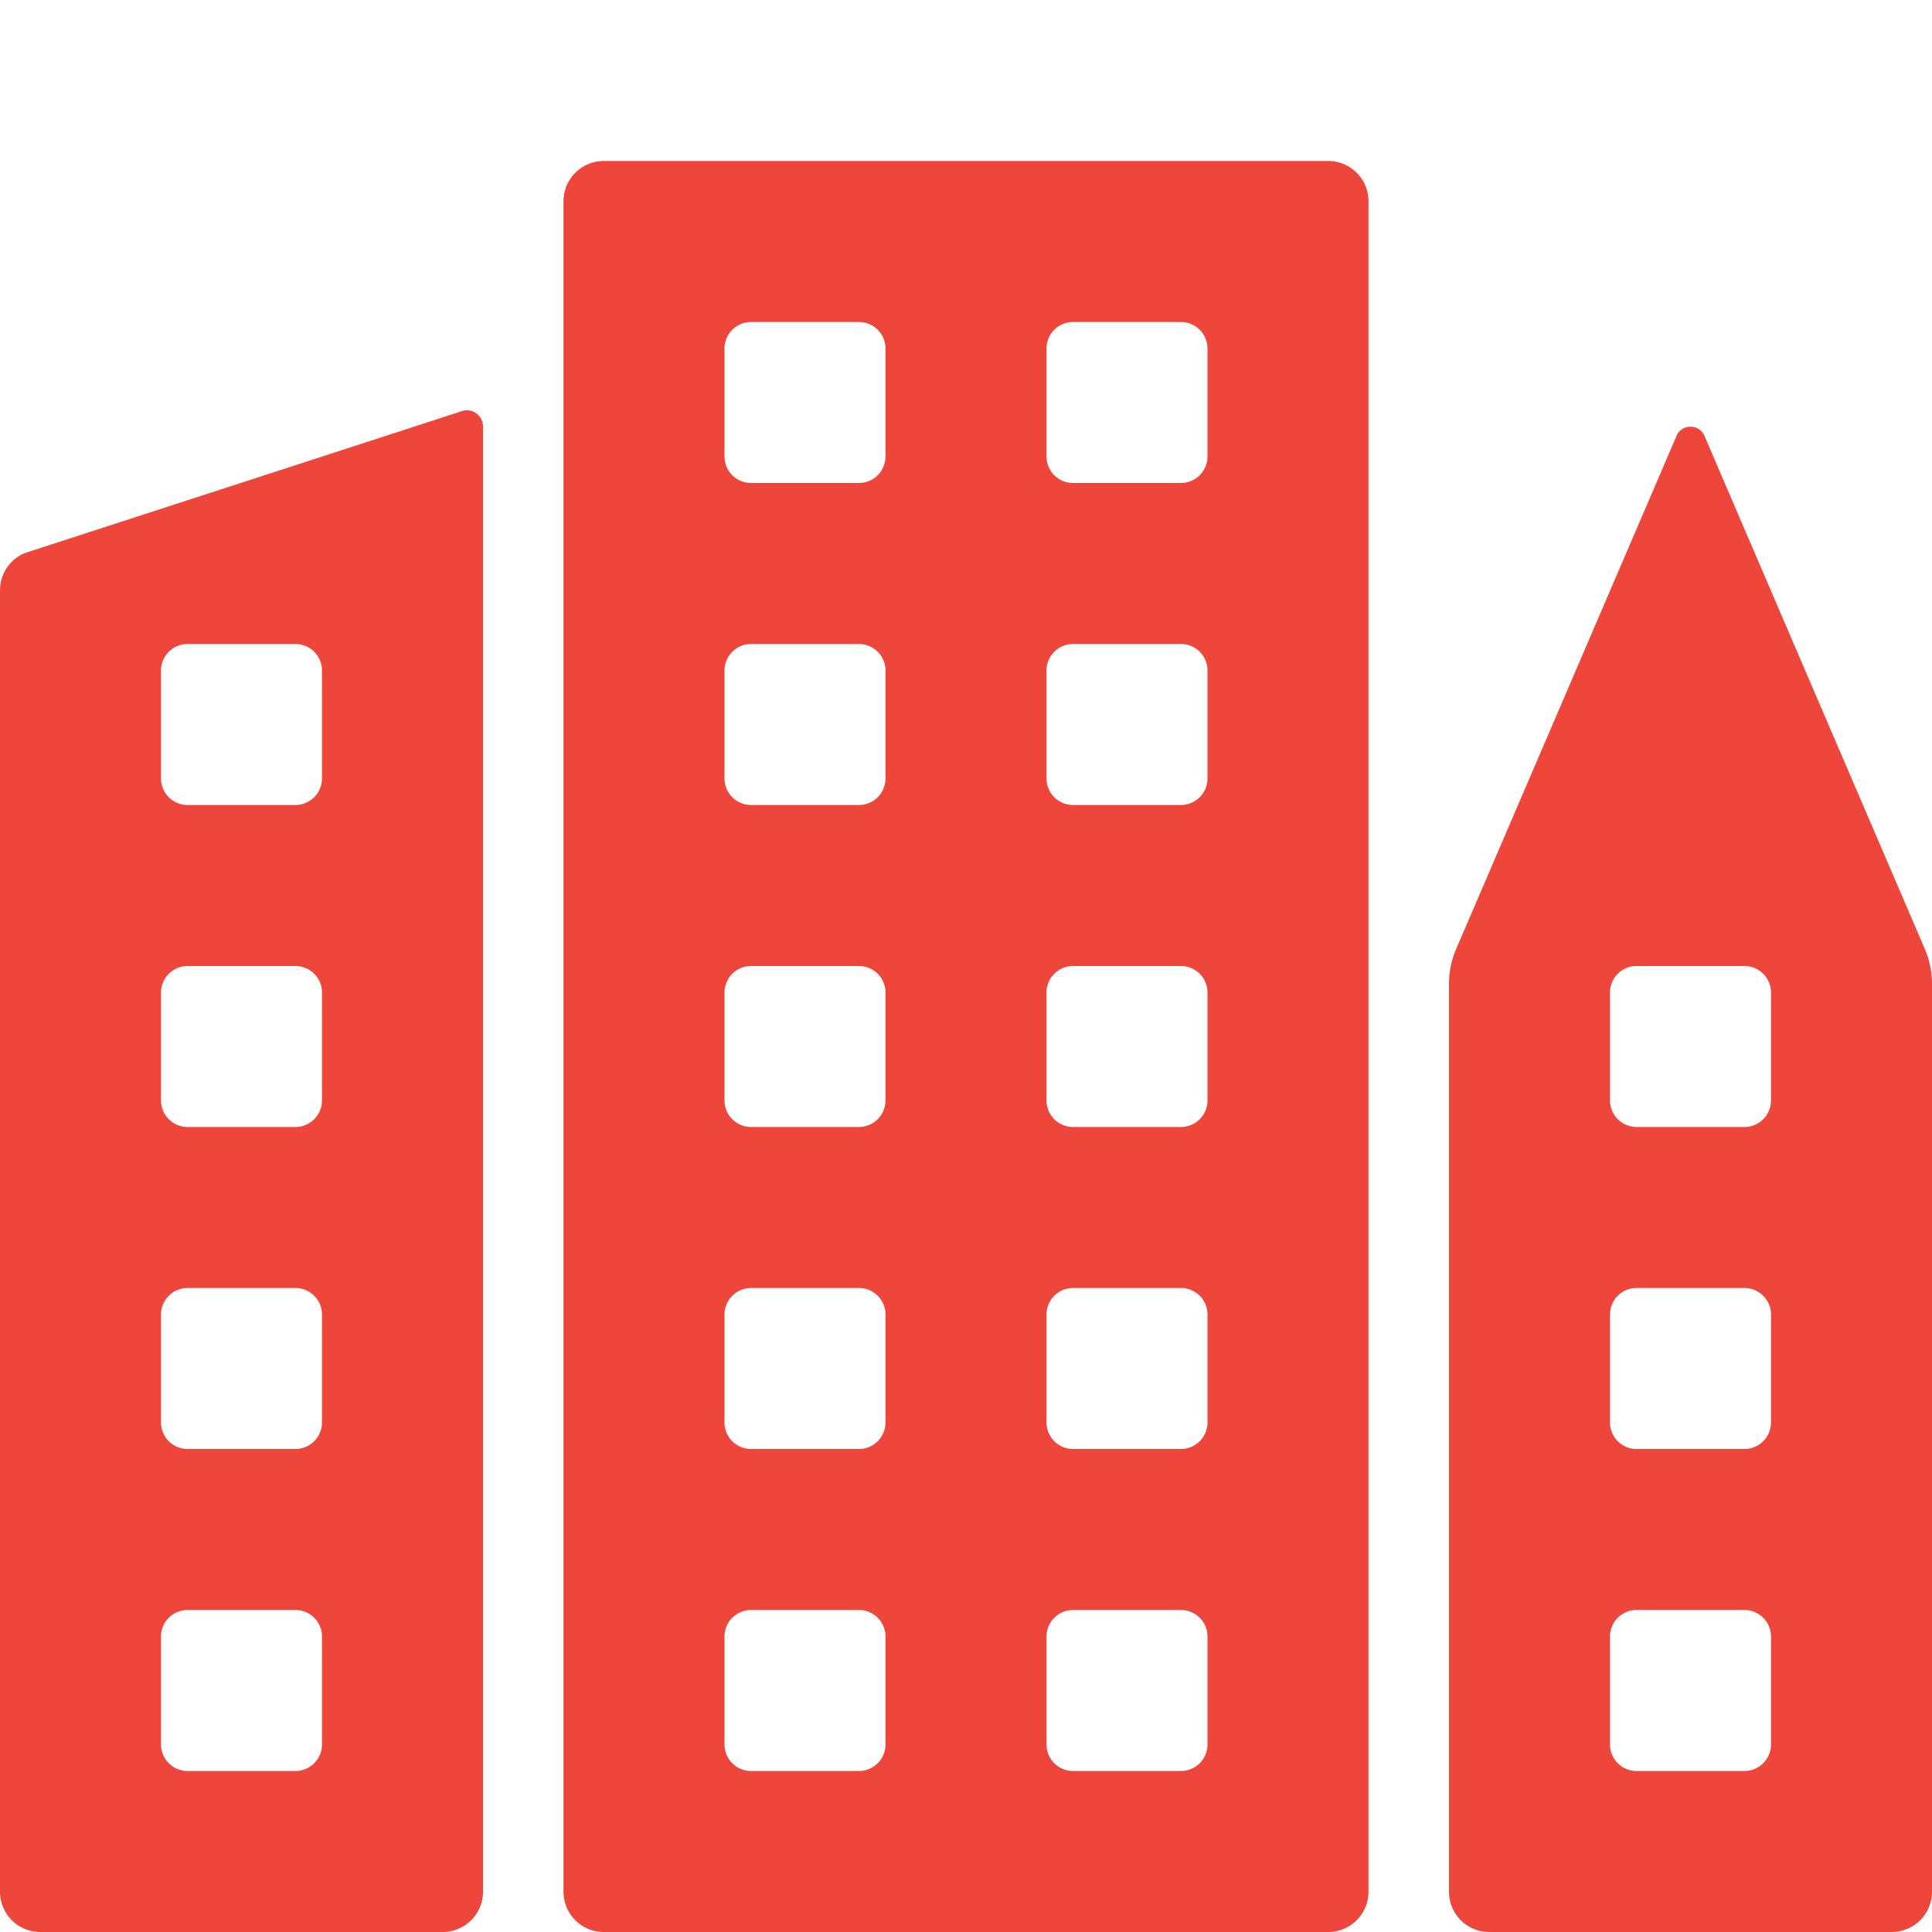 <svg xmlns="http://www.w3.org/2000/svg" viewBox="0 0 24 24"><path d="M5.73,5.11.31,6.87A.5.5,0,0,0,0,7.34V23.5a.5.5,0,0,0,.5.5h5a.5.5,0,0,0,.5-.5V5.3A.2.2,0,0,0,5.73,5.11ZM4,21.67a.33.33,0,0,1-.33.33H2.33A.33.33,0,0,1,2,21.67V20.33A.33.33,0,0,1,2.33,20H3.67a.33.33,0,0,1,.33.33Zm0-4a.33.33,0,0,1-.33.33H2.33A.33.33,0,0,1,2,17.67V16.33A.33.33,0,0,1,2.33,16H3.67a.33.33,0,0,1,.33.33Zm0-4a.33.33,0,0,1-.33.33H2.33A.33.33,0,0,1,2,13.67V12.33A.33.33,0,0,1,2.33,12H3.67a.33.33,0,0,1,.33.33Zm0-4a.33.33,0,0,1-.33.33H2.33A.33.33,0,0,1,2,9.67V8.33A.33.33,0,0,1,2.33,8H3.67A.33.33,0,0,1,4,8.33Z" style="fill:#ef463c"/><path d="M23.92,11.81,21.18,5.43a.19.19,0,0,0-.36,0l-2.74,6.38a1.1,1.1,0,0,0-.08.4V23.5a.5.5,0,0,0,.5.5h5a.5.5,0,0,0,.5-.5V12.21A1.1,1.1,0,0,0,23.92,11.81ZM22,21.67a.33.33,0,0,1-.33.33H20.33a.33.33,0,0,1-.33-.33V20.33a.33.33,0,0,1,.33-.33h1.34a.33.33,0,0,1,.33.33Zm0-4a.33.33,0,0,1-.33.33H20.33a.33.33,0,0,1-.33-.33V16.33a.33.33,0,0,1,.33-.33h1.34a.33.33,0,0,1,.33.33Zm0-4a.33.33,0,0,1-.33.33H20.33a.33.33,0,0,1-.33-.33V12.33a.33.33,0,0,1,.33-.33h1.34a.33.33,0,0,1,.33.33Z" style="fill:#ef463c"/><path d="M16.5,2h-9a.5.5,0,0,0-.5.5v21a.5.5,0,0,0,.5.5h9a.5.5,0,0,0,.5-.5V2.5A.5.5,0,0,0,16.5,2ZM11,21.67a.33.33,0,0,1-.33.33H9.33A.33.33,0,0,1,9,21.67V20.33A.33.33,0,0,1,9.33,20h1.34a.33.33,0,0,1,.33.33Zm0-4a.33.33,0,0,1-.33.33H9.33A.33.33,0,0,1,9,17.67V16.33A.33.33,0,0,1,9.33,16h1.34a.33.33,0,0,1,.33.33Zm0-4a.33.33,0,0,1-.33.33H9.33A.33.33,0,0,1,9,13.67V12.33A.33.33,0,0,1,9.33,12h1.34a.33.33,0,0,1,.33.33Zm0-4a.33.33,0,0,1-.33.33H9.33A.33.33,0,0,1,9,9.67V8.33A.33.33,0,0,1,9.33,8h1.34a.33.33,0,0,1,.33.33Zm0-4a.33.33,0,0,1-.33.33H9.33A.33.33,0,0,1,9,5.67V4.33A.33.33,0,0,1,9.33,4h1.34a.33.33,0,0,1,.33.33Zm4,16a.33.33,0,0,1-.33.33H13.33a.33.33,0,0,1-.33-.33V20.33a.33.33,0,0,1,.33-.33h1.34a.33.33,0,0,1,.33.33Zm0-4a.33.33,0,0,1-.33.33H13.33a.33.33,0,0,1-.33-.33V16.33a.33.33,0,0,1,.33-.33h1.34a.33.33,0,0,1,.33.33Zm0-4a.33.33,0,0,1-.33.33H13.33a.33.33,0,0,1-.33-.33V12.33a.33.33,0,0,1,.33-.33h1.34a.33.33,0,0,1,.33.33Zm0-4a.33.33,0,0,1-.33.33H13.33A.33.33,0,0,1,13,9.67V8.33A.33.33,0,0,1,13.33,8h1.34a.33.33,0,0,1,.33.33Zm0-4a.33.33,0,0,1-.33.33H13.33A.33.33,0,0,1,13,5.67V4.33A.33.33,0,0,1,13.33,4h1.34a.33.33,0,0,1,.33.33Z" style="fill:#ef463c"/></svg>